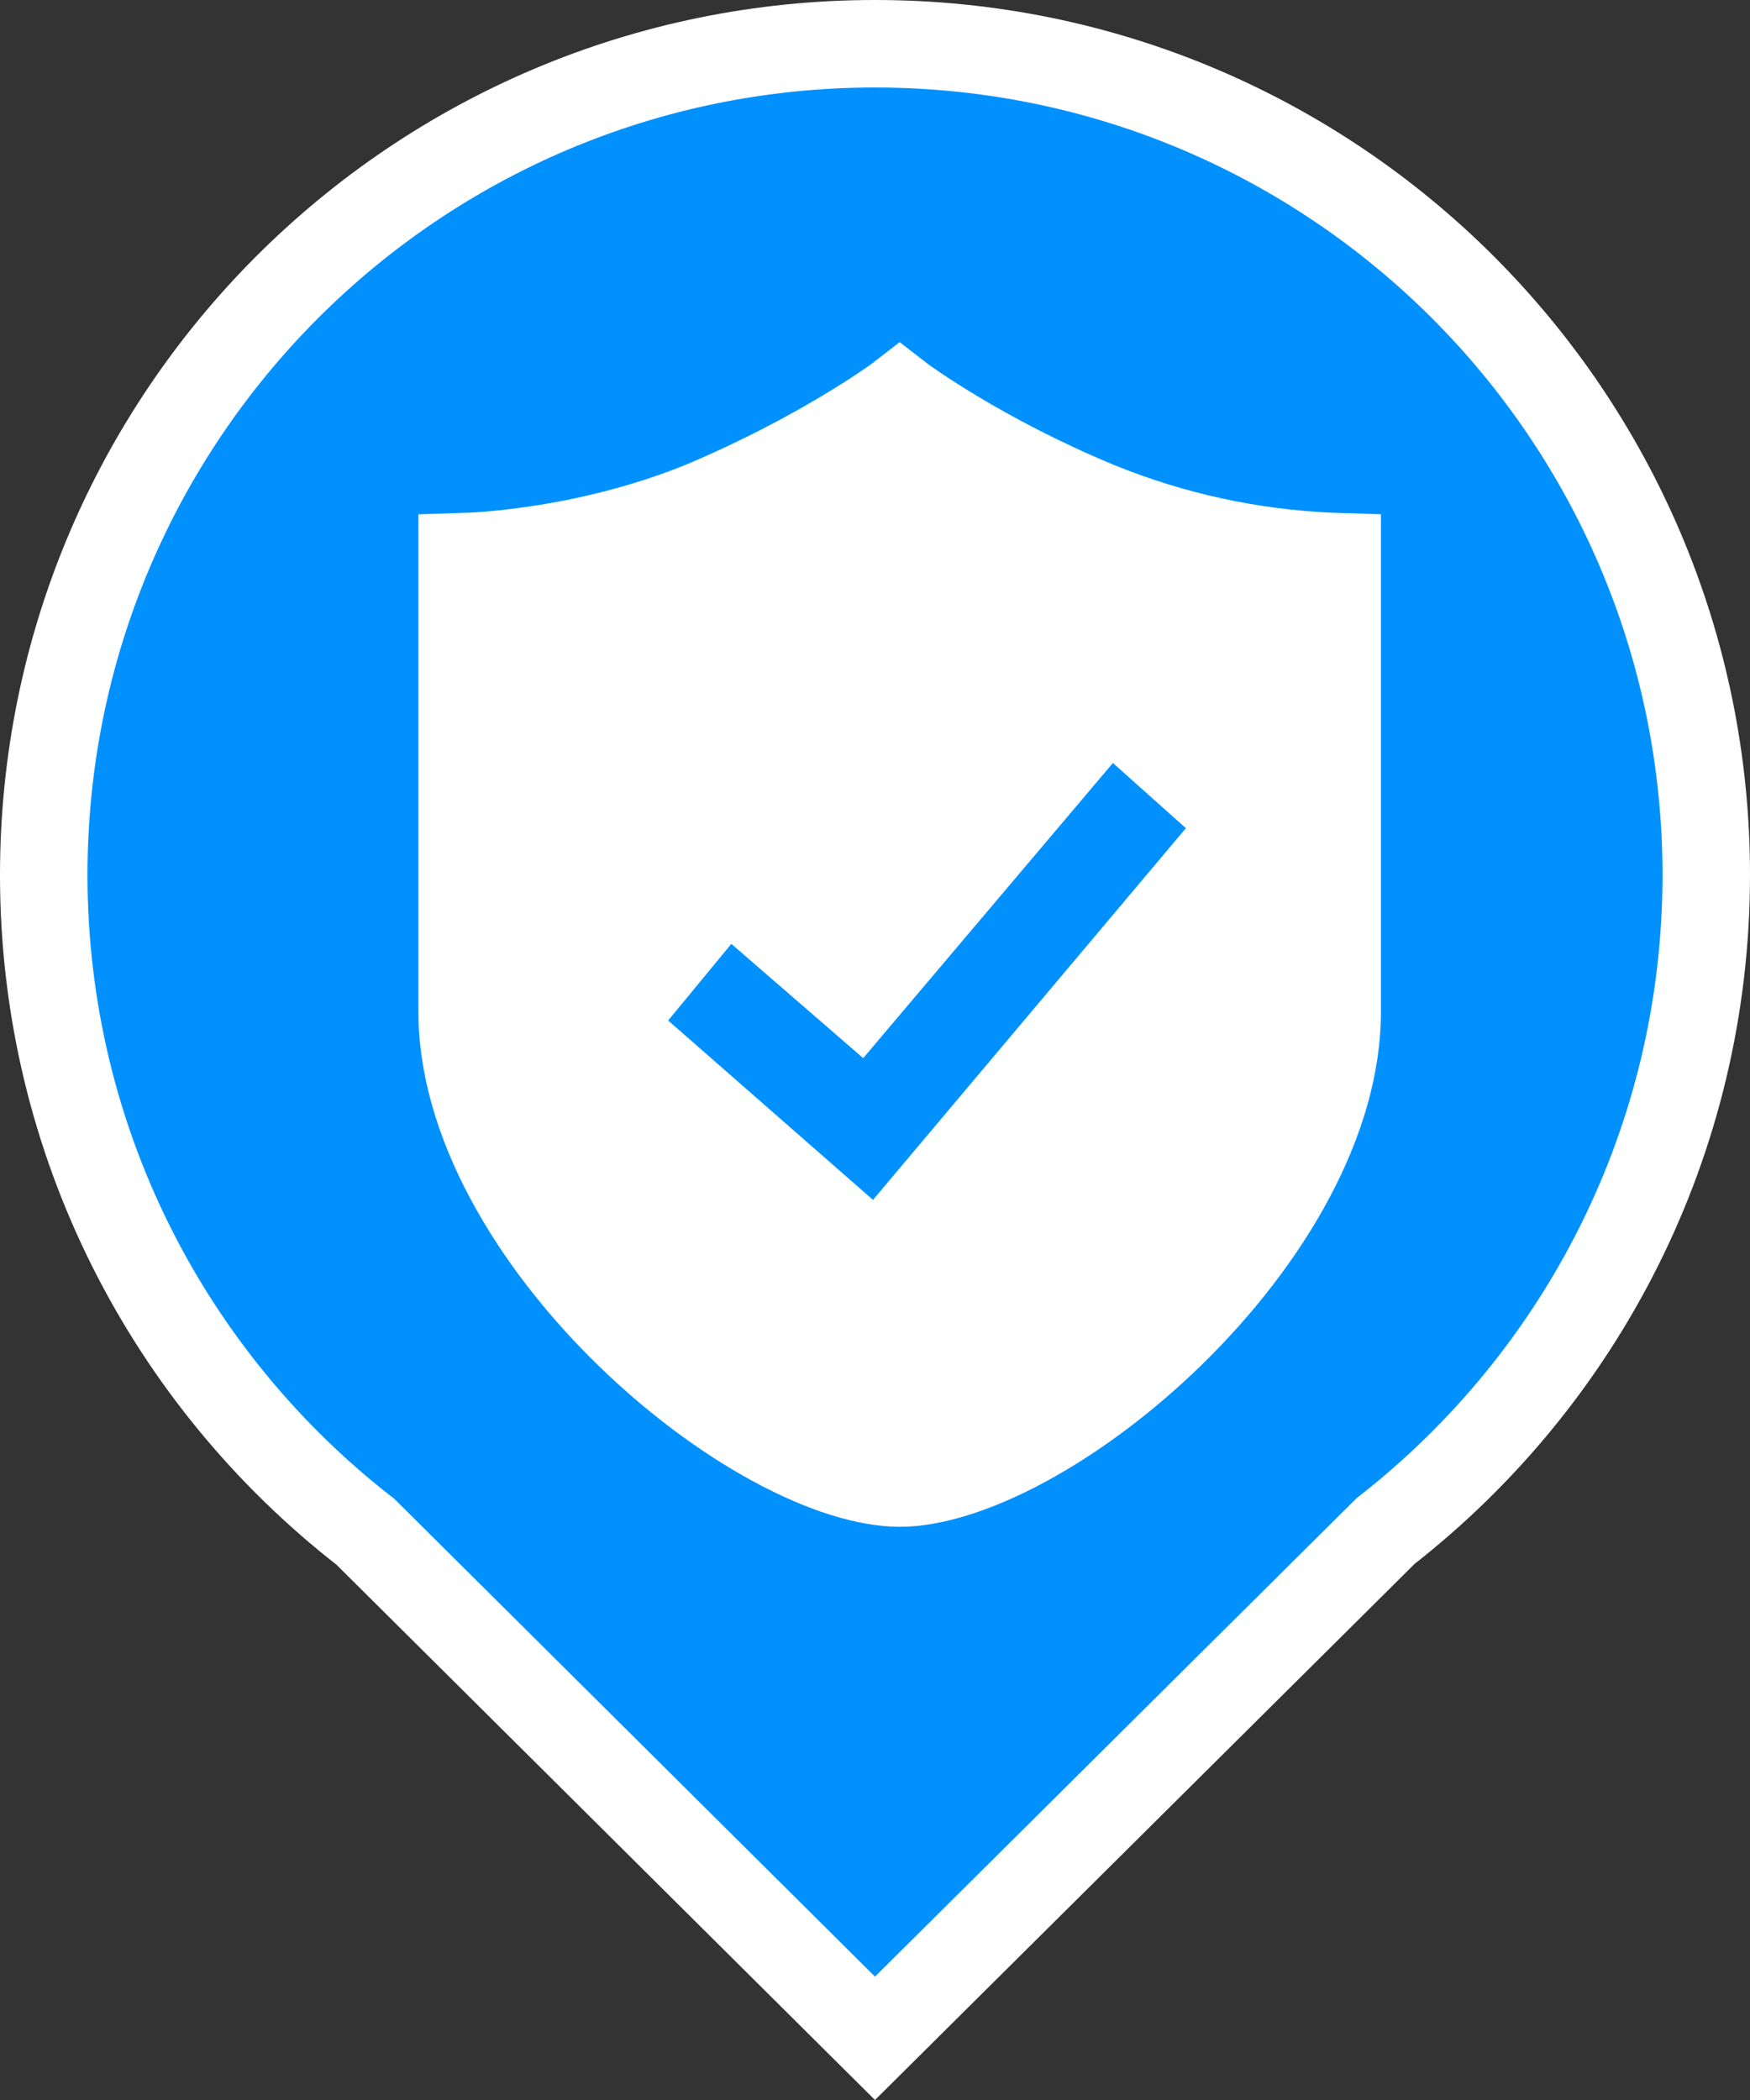 <?xml version="1.0" encoding="UTF-8"?>
<svg width="20px" height="24px" viewBox="0 0 20 24" version="1.1" xmlns="http://www.w3.org/2000/svg" xmlns:xlink="http://www.w3.org/1999/xlink">
    <rect x="0" y="0" width="20" height="24" fill="#333333" stroke="none"/>
    <title>防护目标mini备份</title>
    <g id="页面-1" stroke="none" stroke-width="1" fill="none" fill-rule="evenodd">
        <g id="落点切图整合" transform="translate(-913, -227)" fill-rule="nonzero">
            <g id="防护目标mini备份" transform="translate(913, 227)">
                <path d="M10,0.5 C12.623,0.5 14.998,1.563 16.718,3.282 C18.437,5.002 19.5,7.377 19.5,10 C19.5,13.046 18.066,15.757 15.837,17.496 L15.837,17.496 L10,23.295 L4.177,17.507 C1.94,15.769 0.5,13.053 0.5,10 C0.5,7.377 1.563,5.002 3.282,3.282 C5.002,1.563 7.377,0.5 10,0.5 Z" id="形状结合" stroke="#FFFFFF" fill="#0091FF"></path>
                <path d="M10.283,17.449 C8.357,17.449 4.782,14.424 4.782,11.564 L4.782,5.878 L5.327,5.86 C5.343,5.86 6.562,5.827 7.829,5.315 C9.127,4.77 9.961,4.158 9.961,4.158 L10.282,3.91 L10.602,4.158 C10.602,4.158 11.453,4.786 12.735,5.315 C13.532,5.64 14.378,5.824 15.237,5.86 L15.782,5.877 L15.782,11.563 C15.782,14.424 12.206,17.449 10.282,17.449 L10.283,17.449 Z M9.977,13.713 L13.553,9.465 L12.719,8.72 L9.865,12.093 L8.358,10.787 L7.636,11.663 L9.977,13.713 Z" id="形状备份-5" fill="#FFFFFF"></path>
            </g>
        </g>
    </g>
</svg>